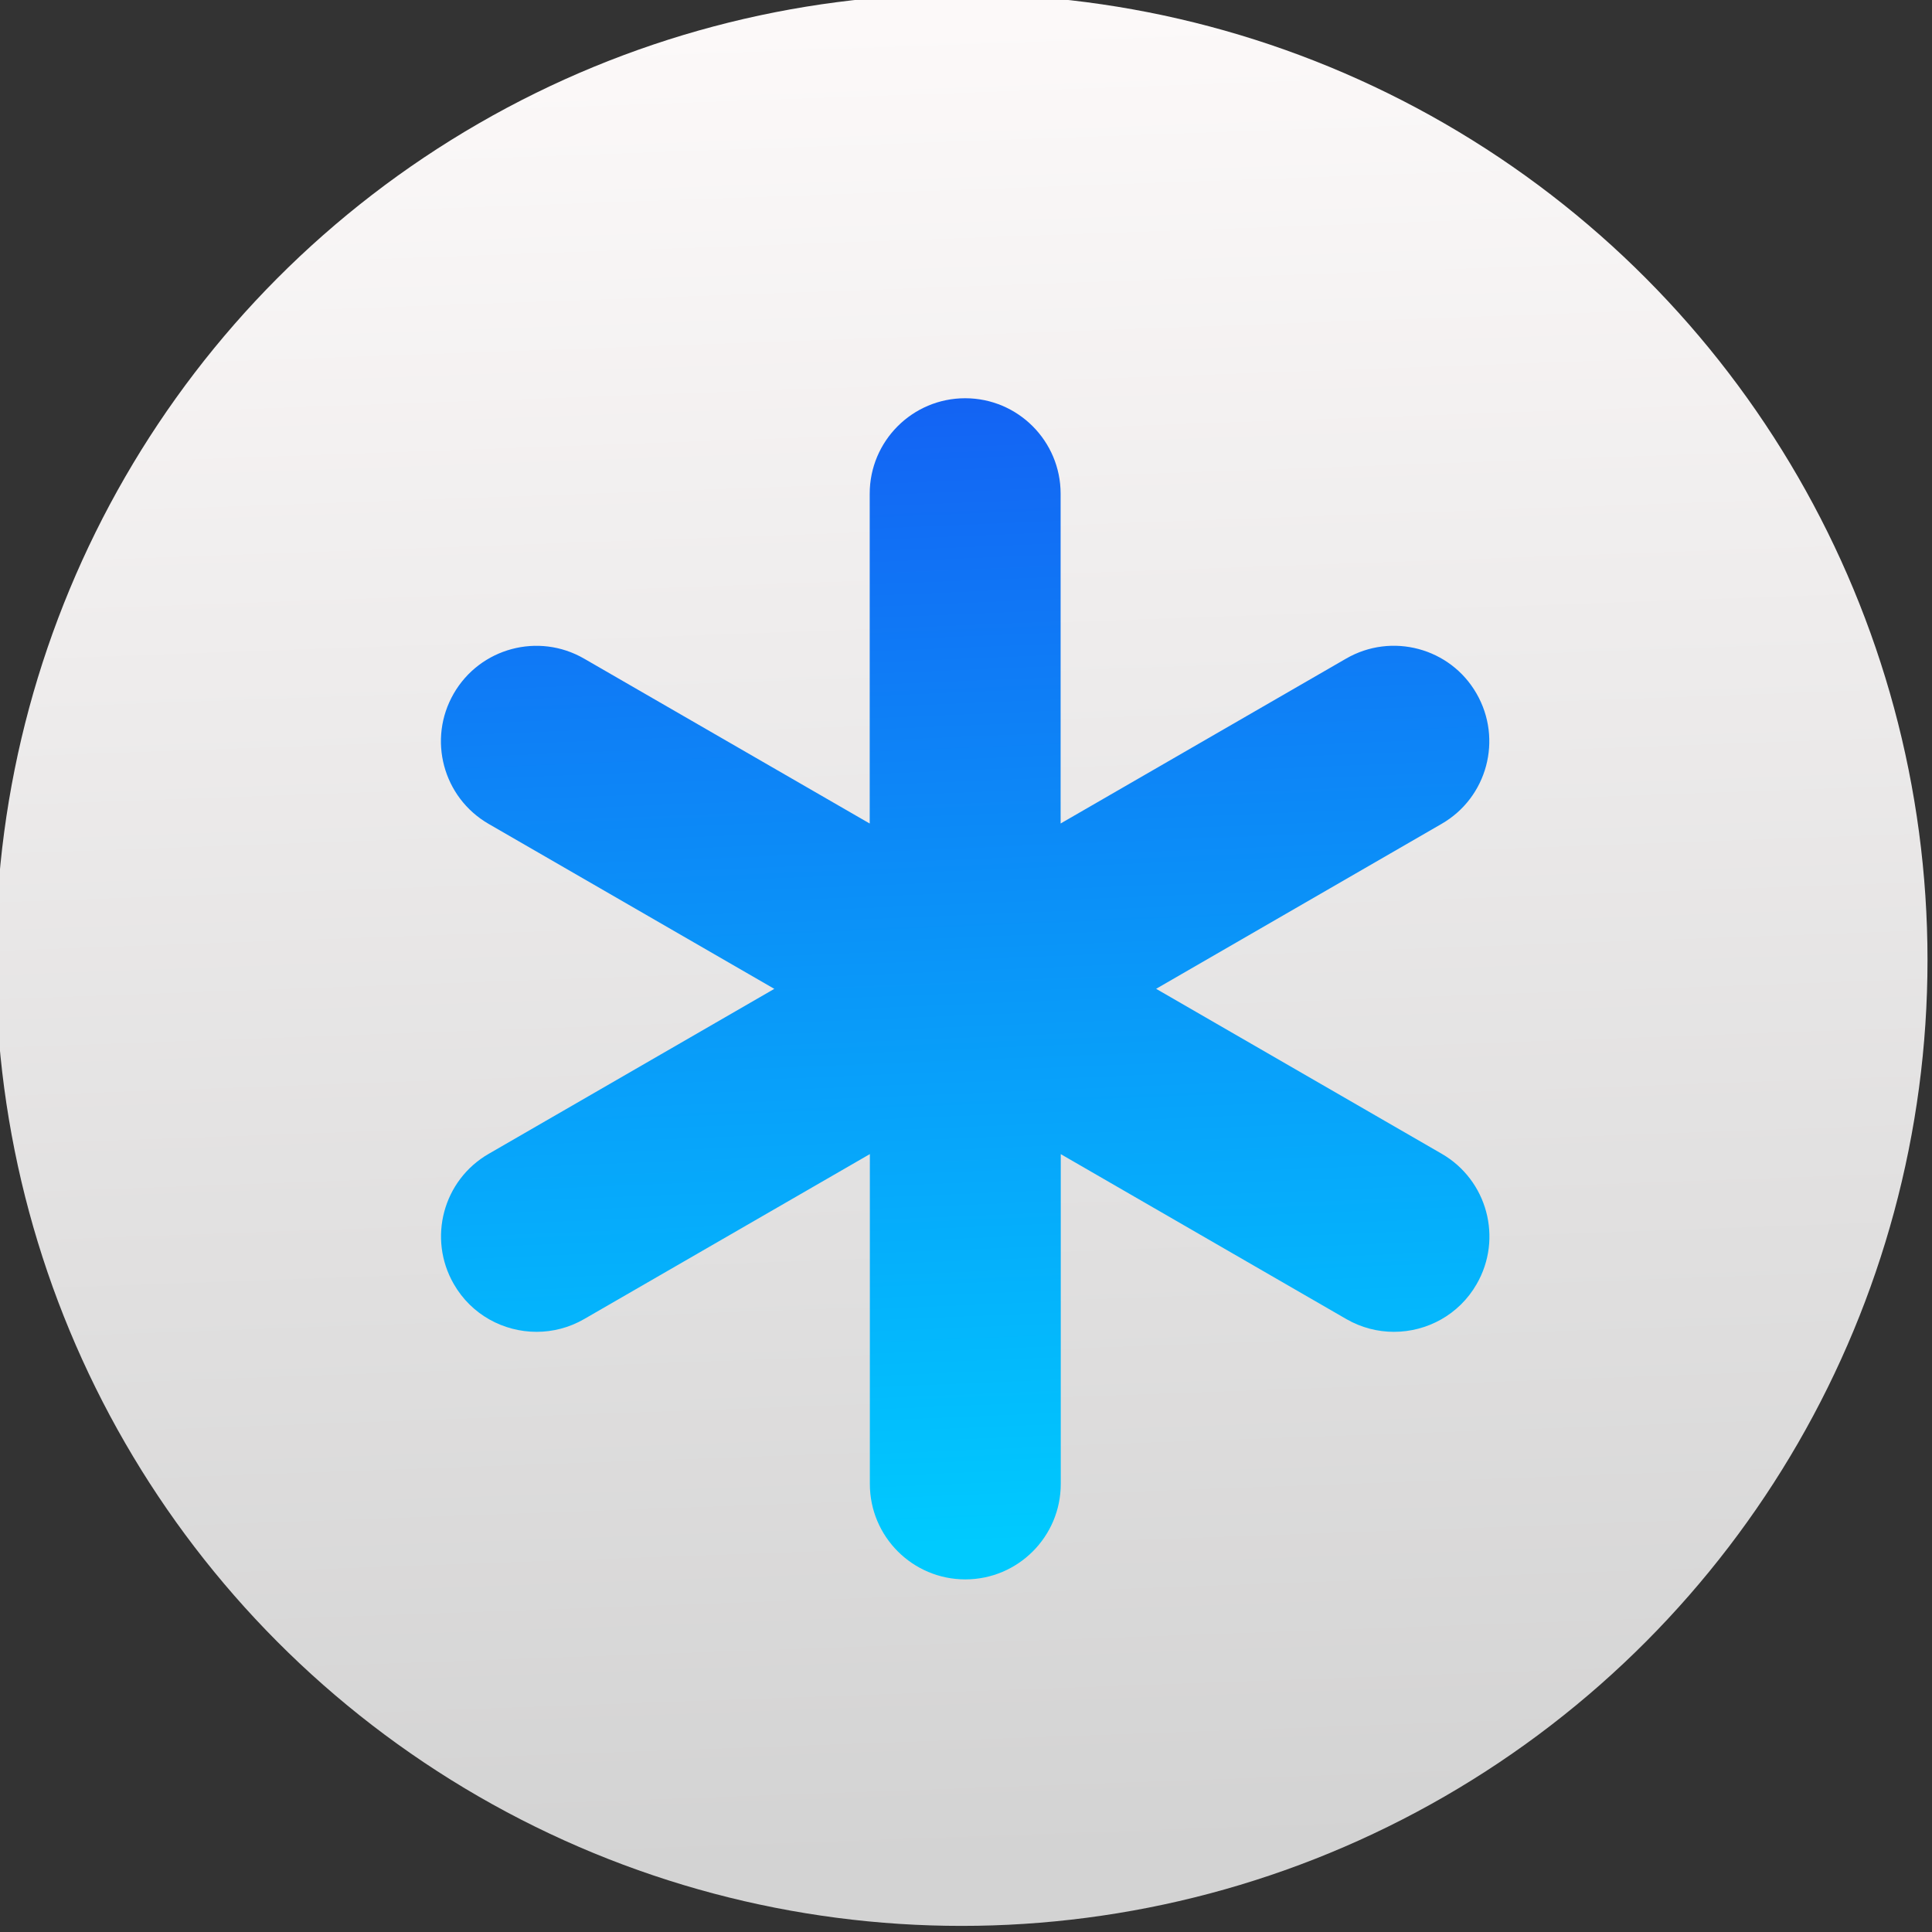 <?xml version="1.0" encoding="UTF-8" standalone="no"?>
<!-- Created with Inkscape (http://www.inkscape.org/) -->

<svg
   xmlns:dc="http://purl.org/dc/elements/1.1/"
   xmlns:cc="http://creativecommons.org/ns#"
   xmlns:rdf="http://www.w3.org/1999/02/22-rdf-syntax-ns#"
   xmlns:svg="http://www.w3.org/2000/svg"
   xmlns="http://www.w3.org/2000/svg"
   xmlns:xlink="http://www.w3.org/1999/xlink"
   xmlns:sodipodi="http://sodipodi.sourceforge.net/DTD/sodipodi-0.dtd"
   xmlns:inkscape="http://www.inkscape.org/namespaces/inkscape"
   width="48"
   height="48"
   id="svg5453"
   version="1.1"
   inkscape:version="0.91 r13725"
   sodipodi:docname="applications-education-miscellaneous.svg"
   viewBox="0 0 48 48">
  <rect x="0" y="0" width="48" height="48" fill="#333333" stroke="none"/>
  <defs
     id="defs5455">
    <linearGradient
       inkscape:collect="always"
       id="linearGradient4395">
      <stop
         style="stop-color:#00cafe;stop-opacity:1"
         offset="0"
         id="stop4397" />
      <stop
         style="stop-color:#1460f3;stop-opacity:1"
         offset="1"
         id="stop4399" />
    </linearGradient>
    <linearGradient
       id="linearGradient8467-5">
      <stop
         offset="0"
         style="stop-color:#d3d3d3;stop-opacity:1"
         id="stop8469-7" />
      <stop
         offset="1"
         style="stop-color:#fcf9f9;stop-opacity:1"
         id="stop8471-0" />
    </linearGradient>
    <linearGradient
       inkscape:collect="always"
       xlink:href="#linearGradient8467-5"
       id="linearGradient4342"
       x1="403.437"
       y1="544.989"
       x2="402.485"
       y2="518.344"
       gradientUnits="userSpaceOnUse"
       gradientTransform="matrix(1.062,0,0,1.062,-24.98,-33.287)" />
    <linearGradient
       inkscape:collect="always"
       xlink:href="#linearGradient4395"
       id="linearGradient4401"
       x1="12.613"
       y1="24.015"
       x2="11.598"
       y2="-0.7"
       gradientUnits="userSpaceOnUse" />
    <linearGradient
       inkscape:collect="always"
       xlink:href="#linearGradient4395"
       id="linearGradient4391"
       gradientUnits="userSpaceOnUse"
       x1="12.613"
       y1="24.015"
       x2="11.598"
       y2="-0.7" />
    <linearGradient
       inkscape:collect="always"
       xlink:href="#linearGradient4395"
       id="linearGradient4393"
       gradientUnits="userSpaceOnUse"
       x1="12.613"
       y1="24.015"
       x2="11.598"
       y2="-0.7" />
    <linearGradient
       inkscape:collect="always"
       xlink:href="#linearGradient4395"
       id="linearGradient4396"
       gradientUnits="userSpaceOnUse"
       x1="12.613"
       y1="24.015"
       x2="11.598"
       y2="-0.7" />
    <linearGradient
       inkscape:collect="always"
       xlink:href="#linearGradient4395"
       id="linearGradient4398"
       gradientUnits="userSpaceOnUse"
       x1="12.613"
       y1="24.015"
       x2="11.598"
       y2="-0.7" />
    <linearGradient
       inkscape:collect="always"
       xlink:href="#linearGradient4395"
       id="linearGradient4400"
       gradientUnits="userSpaceOnUse"
       x1="12.613"
       y1="24.015"
       x2="11.598"
       y2="-0.7" />
    <linearGradient
       inkscape:collect="always"
       xlink:href="#linearGradient4395"
       id="linearGradient4402"
       gradientUnits="userSpaceOnUse"
       x1="12.613"
       y1="24.015"
       x2="11.598"
       y2="-0.7" />
    <linearGradient
       inkscape:collect="always"
       xlink:href="#linearGradient4395"
       id="linearGradient4404"
       gradientUnits="userSpaceOnUse"
       x1="12.613"
       y1="24.015"
       x2="11.598"
       y2="-0.7" />
    <linearGradient
       inkscape:collect="always"
       xlink:href="#linearGradient4395"
       id="linearGradient4406"
       gradientUnits="userSpaceOnUse"
       x1="12.613"
       y1="24.015"
       x2="11.598"
       y2="-0.7" />
    <linearGradient
       inkscape:collect="always"
       xlink:href="#linearGradient4395"
       id="linearGradient4408"
       gradientUnits="userSpaceOnUse"
       x1="12.613"
       y1="24.015"
       x2="11.598"
       y2="-0.7" />
    <linearGradient
       inkscape:collect="always"
       xlink:href="#linearGradient4395"
       id="linearGradient4410"
       gradientUnits="userSpaceOnUse"
       x1="12.613"
       y1="24.015"
       x2="11.598"
       y2="-0.7" />
    <linearGradient
       inkscape:collect="always"
       xlink:href="#linearGradient4395"
       id="linearGradient4412"
       gradientUnits="userSpaceOnUse"
       x1="12.613"
       y1="24.015"
       x2="11.598"
       y2="-0.7" />
    <linearGradient
       inkscape:collect="always"
       xlink:href="#linearGradient4395"
       id="linearGradient4414"
       gradientUnits="userSpaceOnUse"
       x1="12.613"
       y1="24.015"
       x2="11.598"
       y2="-0.7" />
    <linearGradient
       inkscape:collect="always"
       xlink:href="#linearGradient4395"
       id="linearGradient4416"
       gradientUnits="userSpaceOnUse"
       x1="12.613"
       y1="24.015"
       x2="11.598"
       y2="-0.7" />
    <linearGradient
       inkscape:collect="always"
       xlink:href="#linearGradient4395"
       id="linearGradient4418"
       gradientUnits="userSpaceOnUse"
       x1="12.613"
       y1="24.015"
       x2="11.598"
       y2="-0.7" />
    <linearGradient
       inkscape:collect="always"
       xlink:href="#linearGradient4395"
       id="linearGradient4420"
       gradientUnits="userSpaceOnUse"
       x1="12.613"
       y1="24.015"
       x2="11.598"
       y2="-0.7" />
    <linearGradient
       inkscape:collect="always"
       xlink:href="#linearGradient4395"
       id="linearGradient4423"
       gradientUnits="userSpaceOnUse"
       x1="12.613"
       y1="24.015"
       x2="11.598"
       y2="-0.7" />
    <linearGradient
       inkscape:collect="always"
       xlink:href="#linearGradient4395"
       id="linearGradient4425"
       gradientUnits="userSpaceOnUse"
       x1="12.613"
       y1="24.015"
       x2="11.598"
       y2="-0.7" />
  </defs>
  <sodipodi:namedview
     id="base"
     pagecolor="#b2b2b2"
     bordercolor="#666666"
     borderopacity="1.0"
     inkscape:pageopacity="0"
     inkscape:pageshadow="2"
     inkscape:zoom="3.8338313"
     inkscape:cx="36.430894"
     inkscape:cy="6.6242058"
     inkscape:document-units="px"
     inkscape:current-layer="g5011"
     showgrid="false"
     fit-margin-top="0"
     fit-margin-left="0"
     fit-margin-right="0"
     fit-margin-bottom="0"
     inkscape:window-width="1366"
     inkscape:window-height="633"
     inkscape:window-x="0"
     inkscape:window-y="33"
     inkscape:window-maximized="1"
     inkscape:showpageshadow="false"
     borderlayer="true"
     showguides="false"
     inkscape:snap-bbox="true"
     inkscape:bbox-nodes="true"
     inkscape:snap-global="true"
     inkscape:object-nodes="true"
     inkscape:guide-bbox="true">
    <inkscape:grid
       type="xygrid"
       id="grid4063" />
    <sodipodi:guide
       position="4.2167969e-05,32"
       orientation="32,0"
       id="guide4625" />
    <sodipodi:guide
       position="4.2167969e-05,2.6367188e-05"
       orientation="0,32"
       id="guide4627" />
    <sodipodi:guide
       position="32,2.6367188e-05"
       orientation="-32,0"
       id="guide4629" />
    <sodipodi:guide
       position="32,32"
       orientation="0,-32"
       id="guide4631" />
    <sodipodi:guide
       position="2,26"
       orientation="28,0"
       id="guide4633" />
    <sodipodi:guide
       position="2,2"
       orientation="0,28"
       id="guide4635" />
    <sodipodi:guide
       position="30,17"
       orientation="-28,0"
       id="guide4637" />
    <sodipodi:guide
       position="30,30"
       orientation="0,-28"
       id="guide4639" />
    <sodipodi:guide
       position="9,24"
       orientation="14,0"
       id="guide4429" />
    <sodipodi:guide
       position="9,10"
       orientation="0,14"
       id="guide4431" />
    <sodipodi:guide
       position="23,10"
       orientation="-14,0"
       id="guide4433" />
    <sodipodi:guide
       position="12,15"
       orientation="0,-14"
       id="guide4435" />
    <sodipodi:guide
       position="-31.621,30"
       orientation="0,1"
       id="guide4406" />
  </sodipodi:namedview>
  <g
     inkscape:label="Capa 1"
     inkscape:groupmode="layer"
     id="layer1"
     transform="translate(-384.571,-499.798)">
    <g
       id="g5011"
       transform="matrix(1.051,0,0,1.051,-20.38,-26.904)">
      <g
         id="g4387"
         transform="matrix(0.128,0,0,0.128,330.909,498.478)">
        <g
           id="g4347" />
        <g
           id="g4351" />
        <g
           id="g4353" />
        <g
           id="g4355" />
        <g
           id="g4357" />
        <g
           id="g4359" />
        <g
           id="g4361" />
        <g
           id="g4363" />
        <g
           id="g4365" />
        <g
           id="g4367" />
        <g
           id="g4369" />
        <g
           id="g4371" />
        <g
           id="g4373" />
        <g
           id="g4375" />
        <g
           id="g4377" />
        <g
           id="g4379" />
      </g>
      <g
         id="g4370"
         transform="matrix(1.535,0,0,1.535,-206.918,-292.367)">
        <circle
           style="opacity:1;fill:url(#linearGradient4342);fill-opacity:1;stroke:none;stroke-width:1.524;stroke-miterlimit:4;stroke-dasharray:none;stroke-dashoffset:0;stroke-opacity:1"
           id="path3377"
           cx="400.619"
           cy="531.729"
           r="14.875" />
        <g
           style="fill:url(#linearGradient4401);fill-opacity:1"
           transform="matrix(0.735,0,0,0.735,391.579,523.078)"
           id="g4397">
          <g
             style="fill:url(#linearGradient4393);fill-opacity:1"
             id="g4357-5">
            <path
               style="fill:url(#linearGradient4391);fill-opacity:1"
               inkscape:connector-curvature="0"
               d="m 23.091,18.561 c -0.37,0.644 -1.042,1 -1.734,1 -0.339,0 -0.683,-0.086 -0.998,-0.268 l -5.982,-3.455 0,6.91 c 0,1.104 -0.896,2 -2,2 -1.104,0 -2,-0.896 -2,-2 l 0,-6.911 -5.985,3.456 c -0.315,0.182 -0.659,0.268 -0.998,0.268 -0.691,0 -1.364,-0.356 -1.734,-1 -0.552,-0.957 -0.225,-2.18 0.732,-2.73 L 8.375,12.375 2.39,8.919 C 1.433,8.366 1.106,7.145 1.658,6.188 2.21,5.231 3.434,4.903 4.39,5.456 l 5.984,3.455 0,-6.911 c 0,-1.104 0.896,-2 2,-2 1.104,0 2,0.896 2,2 l 0,6.91 5.982,-3.455 c 0.956,-0.553 2.183,-0.225 2.732,0.732 0.552,0.957 0.225,2.18 -0.732,2.731 l -5.981,3.456 5.982,3.455 c 0.957,0.552 1.286,1.775 0.734,2.732 z"
               id="path4359" />
          </g>
          <g
             style="fill:url(#linearGradient4396);fill-opacity:1"
             id="g4361-2" />
          <g
             style="fill:url(#linearGradient4398);fill-opacity:1"
             id="g4363-8" />
          <g
             style="fill:url(#linearGradient4400);fill-opacity:1"
             id="g4365-5" />
          <g
             style="fill:url(#linearGradient4402);fill-opacity:1"
             id="g4367-4" />
          <g
             style="fill:url(#linearGradient4404);fill-opacity:1"
             id="g4369-4" />
          <g
             style="fill:url(#linearGradient4406);fill-opacity:1"
             id="g4371-6" />
          <g
             style="fill:url(#linearGradient4408);fill-opacity:1"
             id="g4373-4" />
          <g
             style="fill:url(#linearGradient4410);fill-opacity:1"
             id="g4375-3" />
          <g
             style="fill:url(#linearGradient4412);fill-opacity:1"
             id="g4377-9" />
          <g
             style="fill:url(#linearGradient4414);fill-opacity:1"
             id="g4379-1" />
          <g
             style="fill:url(#linearGradient4416);fill-opacity:1"
             id="g4381" />
          <g
             style="fill:url(#linearGradient4418);fill-opacity:1"
             id="g4383" />
          <g
             style="fill:url(#linearGradient4420);fill-opacity:1"
             id="g4385" />
          <g
             style="fill:url(#linearGradient4423);fill-opacity:1"
             id="g4387-3" />
          <g
             style="fill:url(#linearGradient4425);fill-opacity:1"
             id="g4389" />
        </g>
      </g>
    </g>
  </g>
</svg>
